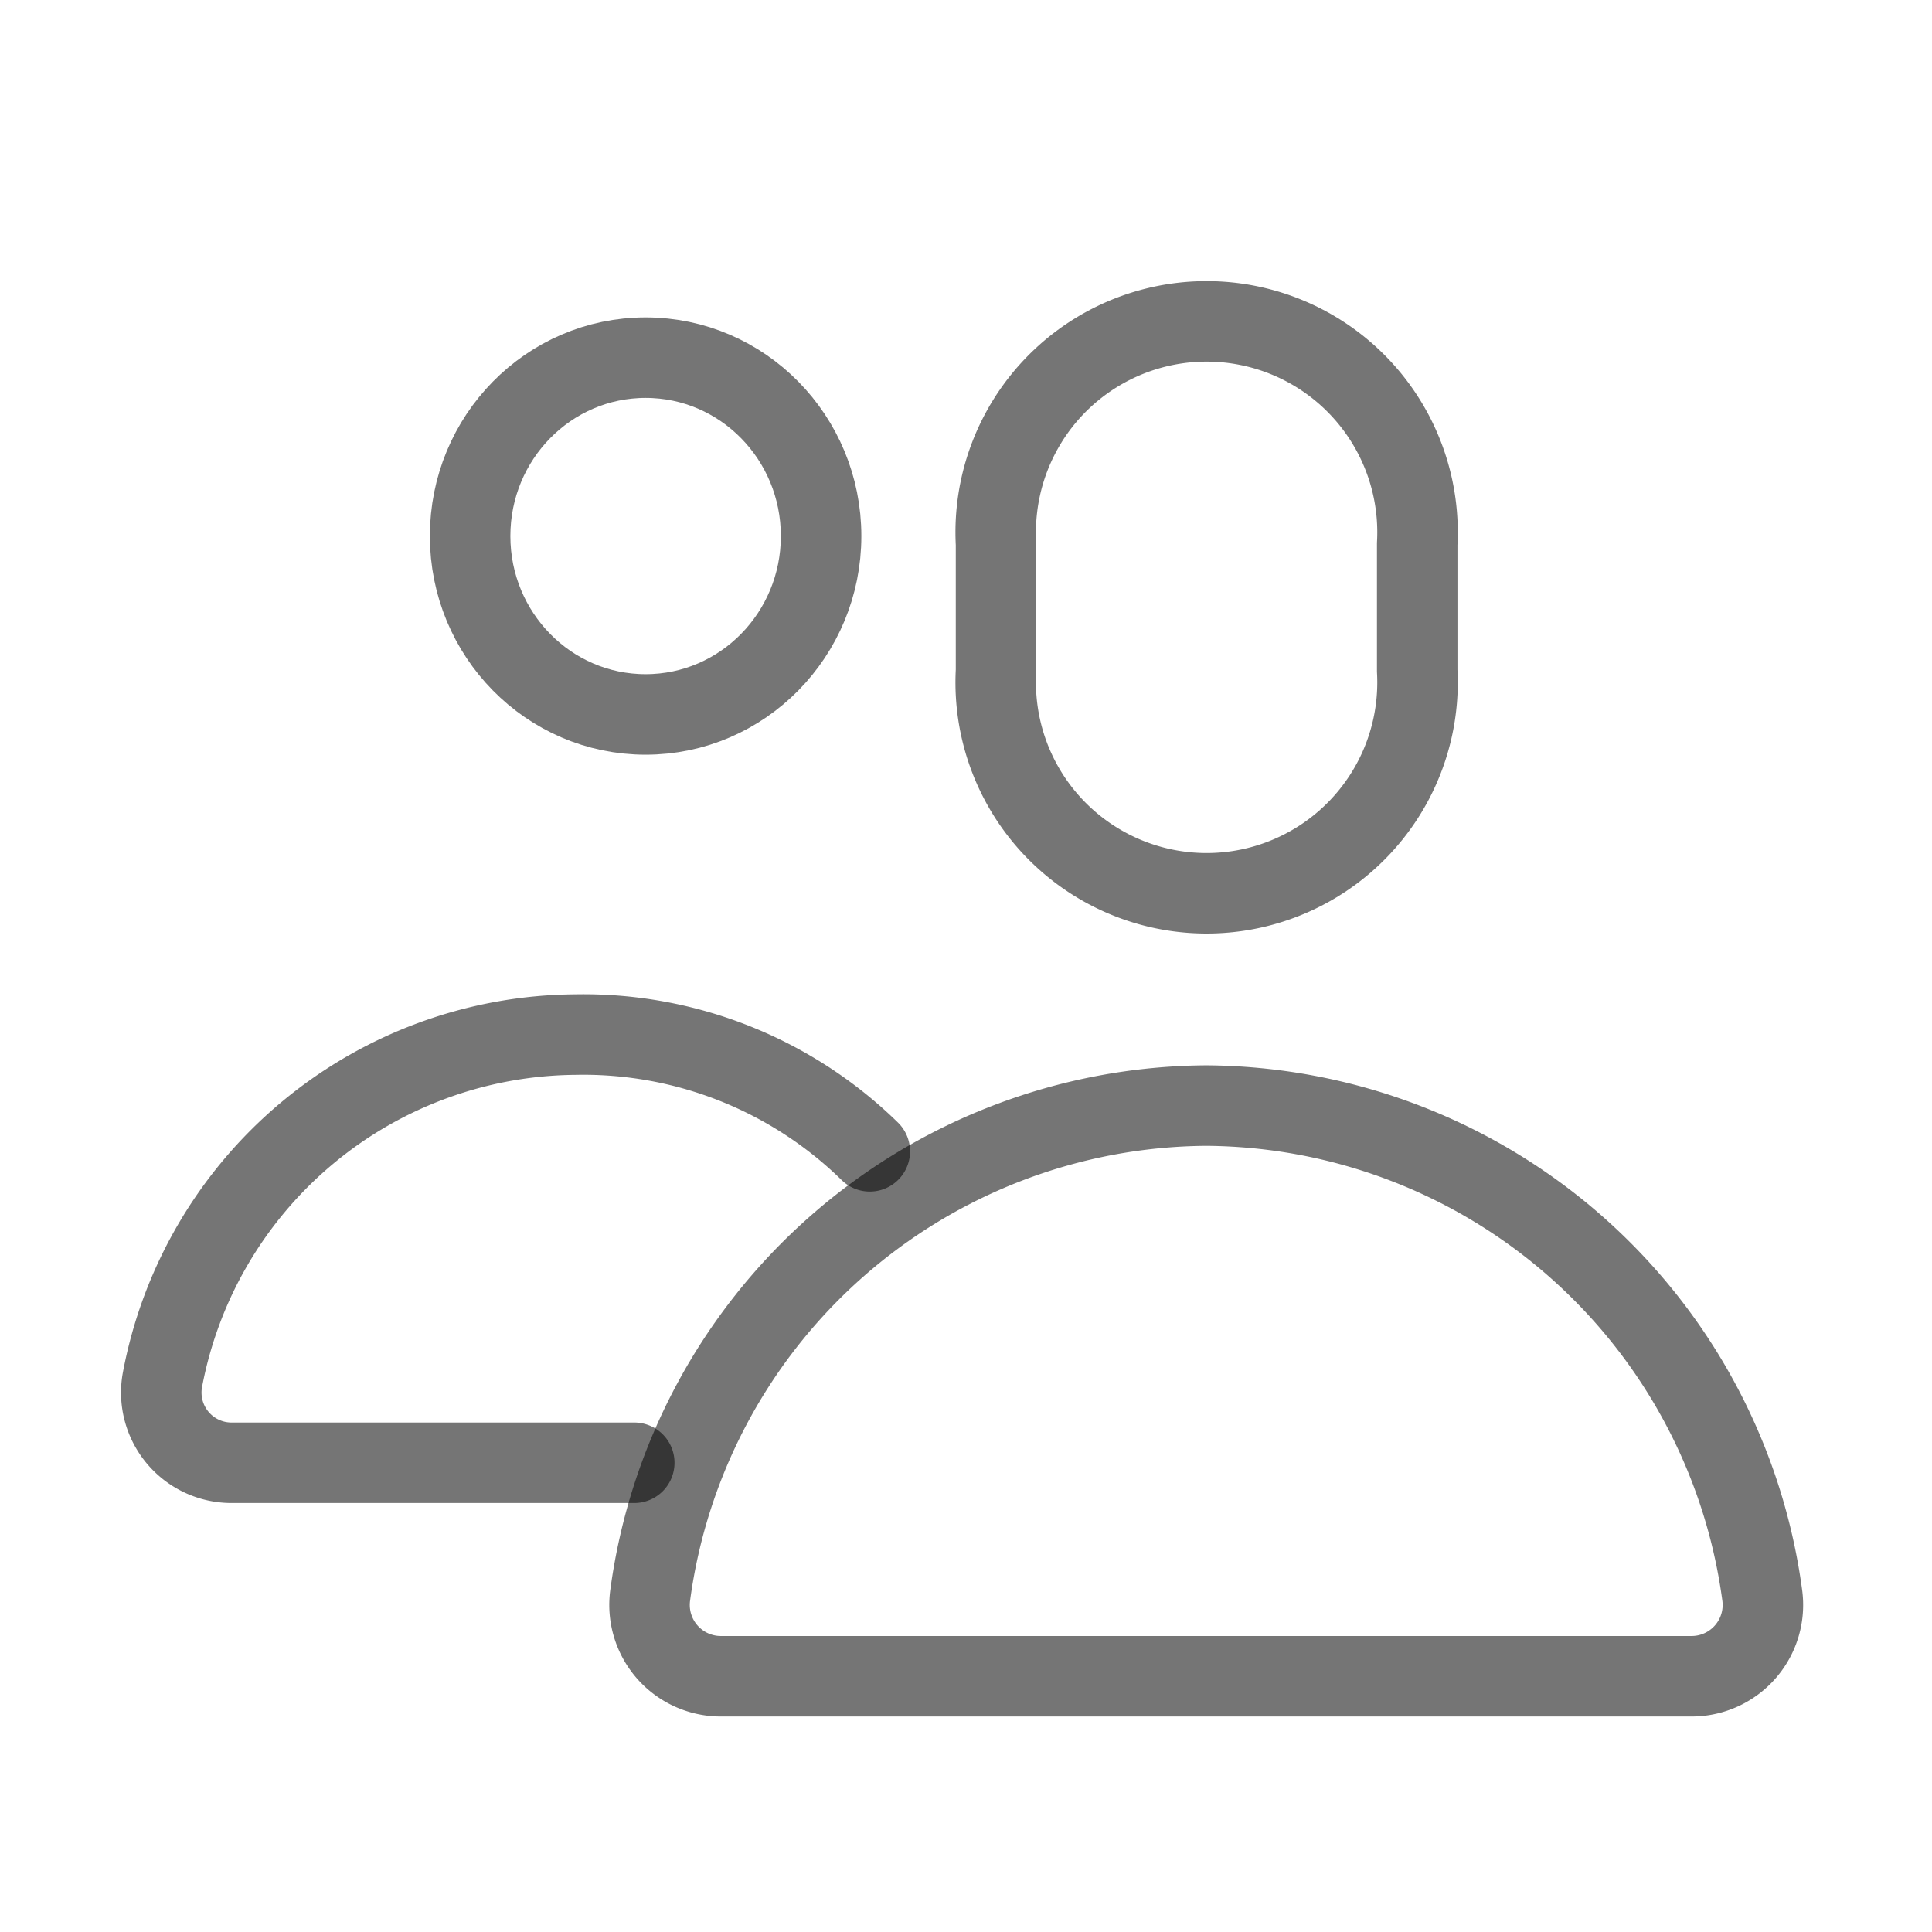 <svg xmlns:xlink="http://www.w3.org/1999/xlink" xmlns="http://www.w3.org/2000/svg" width="24" height="24" class="MuiSvgIcon-root MuiSvgIcon-colorAction" focusable="false" viewBox="0 0 24 24" aria-hidden="true"><g data-name="Group 28283" fill-opacity="0.54" fill="#000000"><path data-name="Rectangle 4480" fill="none" d="M0 0h24v24H0z" fill-opacity="0.54"></path><g data-name="Vector Smart Object21" fill-opacity="0.54"><g data-name="Group 21" transform="translate(2 4)" fill="none" stroke="#000000" stroke-linecap="round" stroke-linejoin="round" stroke-opacity="0.54" fill-opacity="0.54"><path data-name="Path 44" d="M15.605 4.332a2.62 2.62 0 11-5.232 0V2.757a2.62 2.62 0 115.232 0z" stroke="#000000" fill="none" fill-opacity="0.54" stroke-opacity="0.54"></path><ellipse data-name="Ellipse 9" cx="2.18" cy="2.216" rx="2.18" ry="2.216" transform="translate(3.84 .443)" stroke="#000000" fill="none" fill-opacity="0.54" stroke-opacity="0.54"></ellipse><path data-name="Path 45" d="M8.805 10.302a5.085 5.085 0 00-3.653-1.45 5.261 5.261 0 00-5.136 4.3.872.872 0 00.863 1.019h5" stroke="#000000" fill="none" fill-opacity="0.54" stroke-opacity="0.54"></path><path data-name="Path 46" d="M12.984 9.734h0a7.015 7.015 0 00-6.907 6.082.886.886 0 00.871 1.007H19.02a.886.886 0 00.871-1.007 7.015 7.015 0 00-6.907-6.082z" stroke="#000000" fill="none" fill-opacity="0.54" stroke-opacity="0.54"></path></g></g></g></svg>